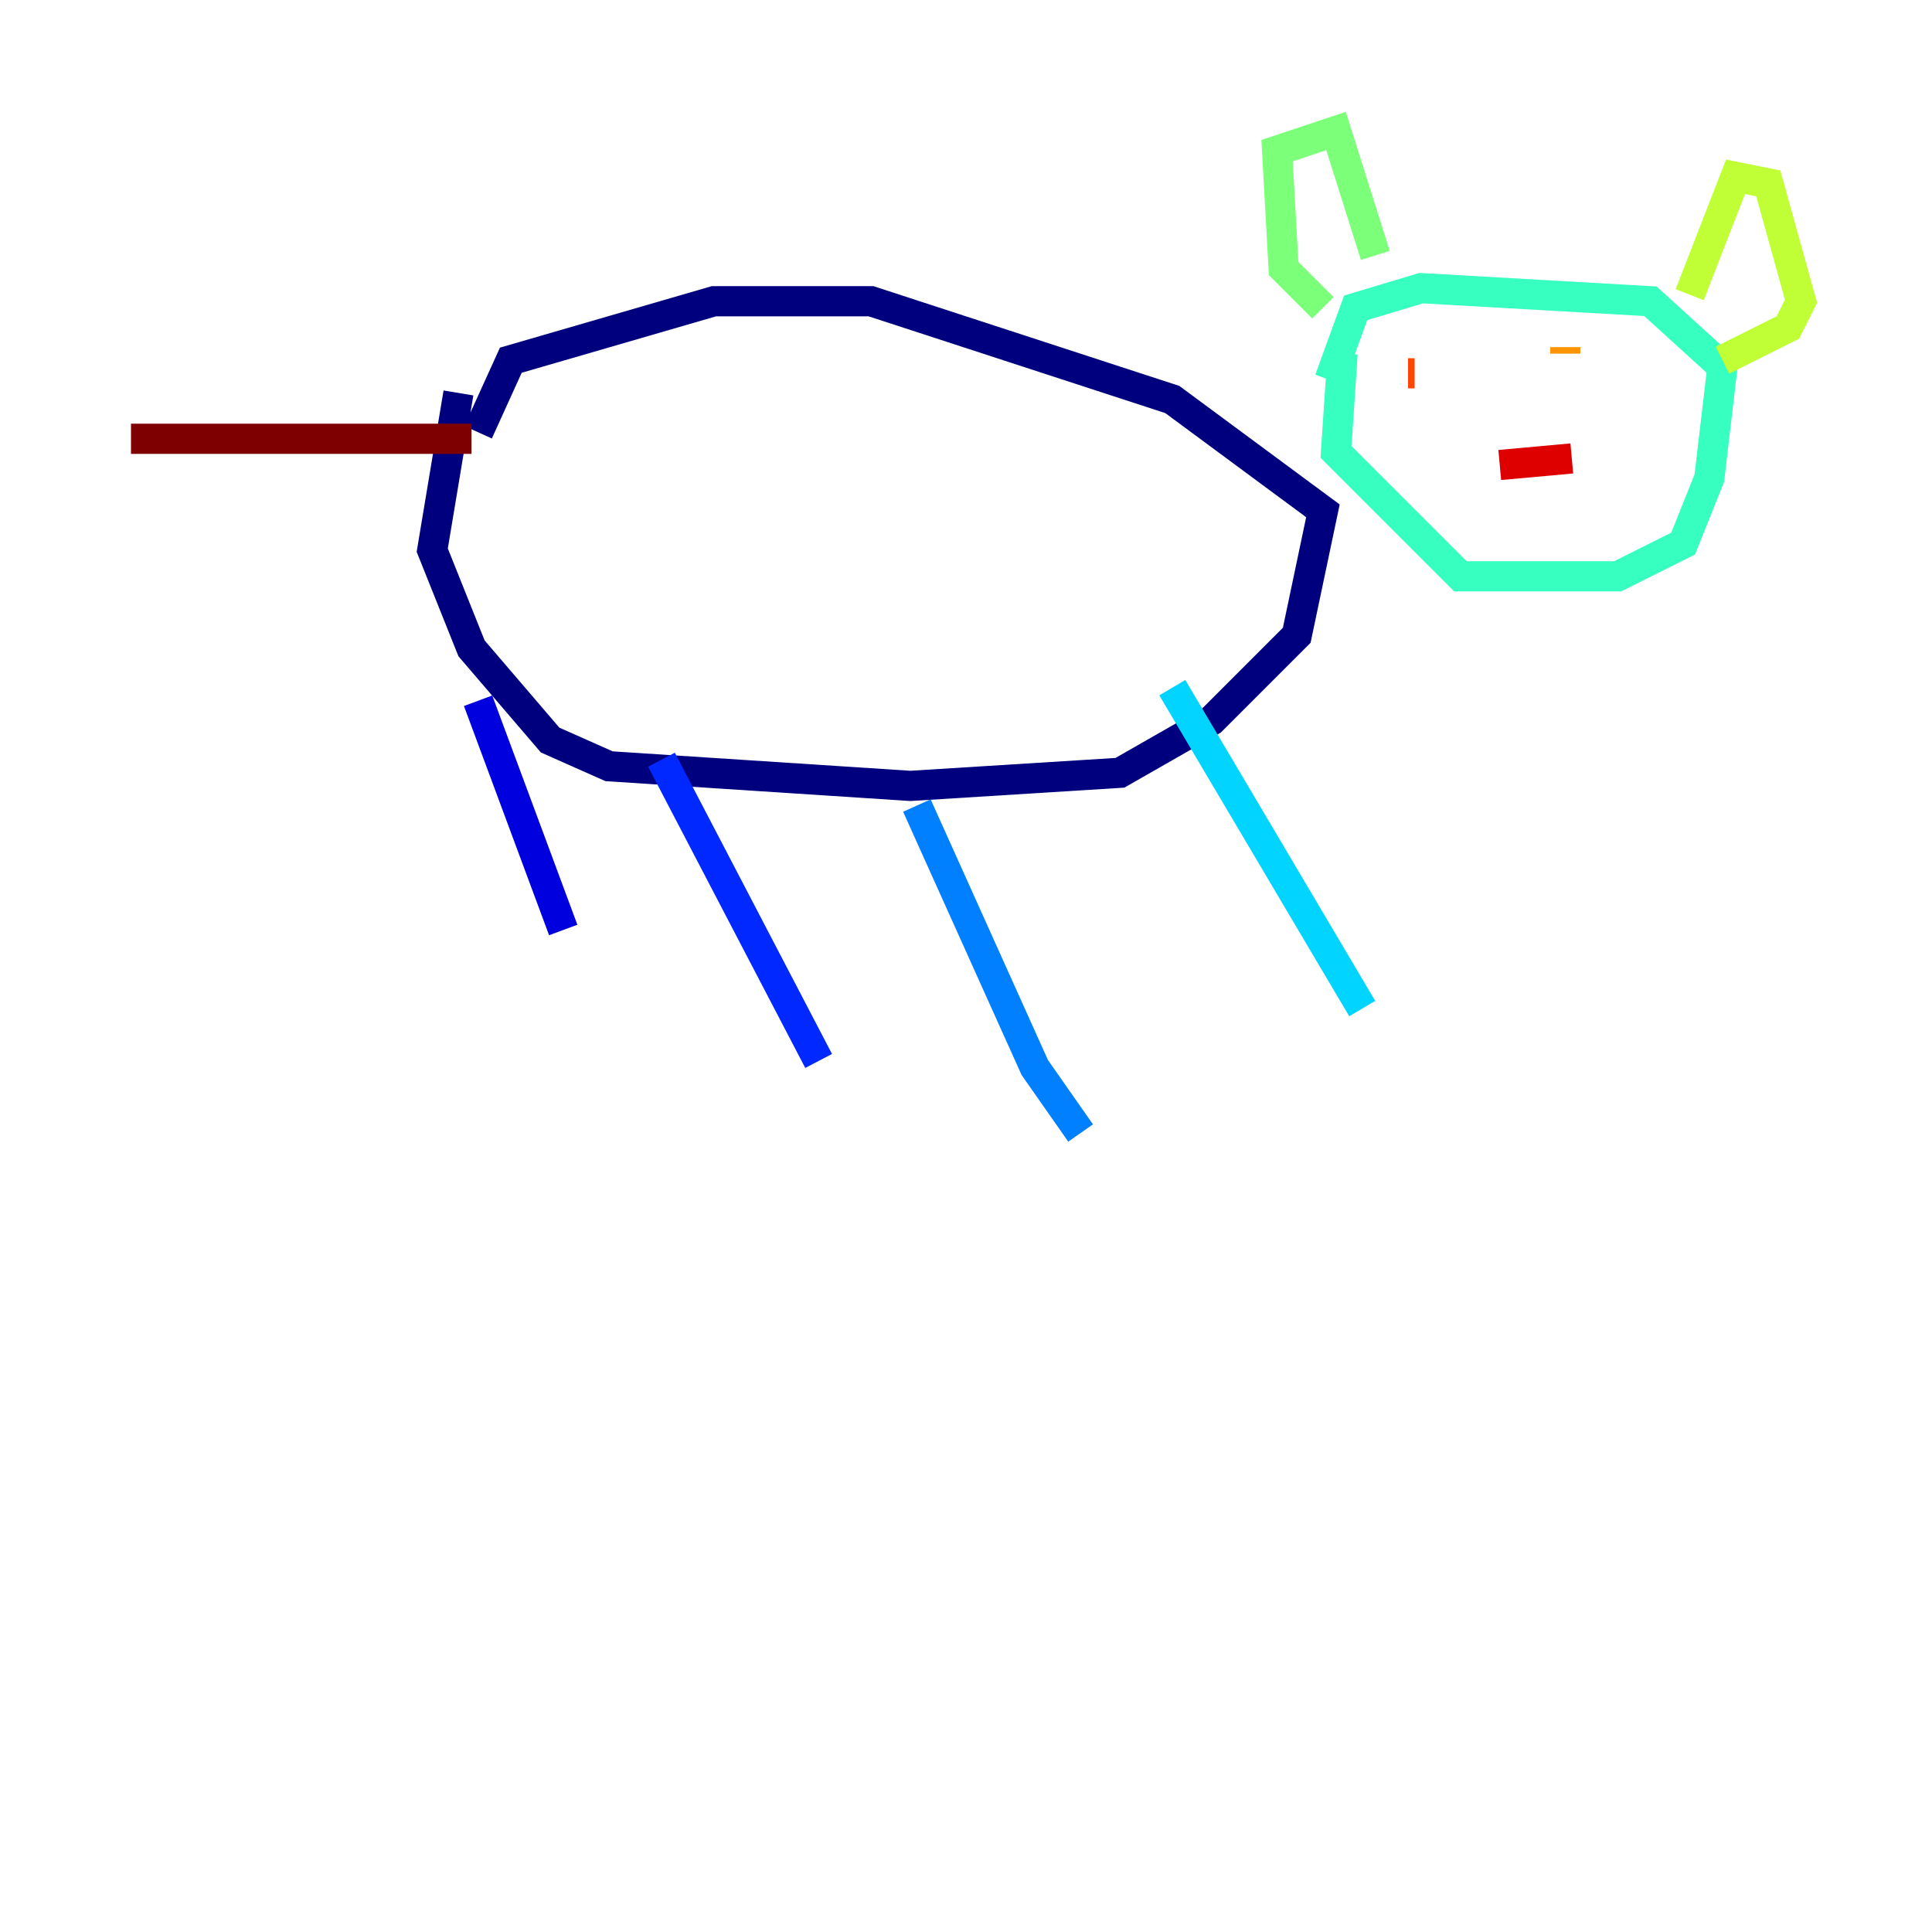 <?xml version="1.0" encoding="utf-8" ?>
<svg baseProfile="tiny" height="128" version="1.2" viewBox="0,0,128,128" width="128" xmlns="http://www.w3.org/2000/svg" xmlns:ev="http://www.w3.org/2001/xml-events" xmlns:xlink="http://www.w3.org/1999/xlink"><defs /><polyline fill="none" points="30.373,26.034 28.637,36.447 31.241,42.956 36.447,49.031 40.352,50.766 60.312,52.068 74.197,51.2 80.271,47.729 85.912,42.088 87.647,33.844 77.668,26.468 57.709,19.959 47.295,19.959 33.844,23.864 31.675,28.637" stroke="#00007f" stroke-width="2" /><polyline fill="none" points="31.675,46.427 37.315,61.614" stroke="#0000de" stroke-width="2" /><polyline fill="none" points="43.824,50.332 54.237,70.291" stroke="#0028ff" stroke-width="2" /><polyline fill="none" points="60.746,53.37 68.556,70.725 71.593,75.064" stroke="#0080ff" stroke-width="2" /><polyline fill="none" points="77.668,45.559 90.251,66.82" stroke="#00d4ff" stroke-width="2" /><polyline fill="none" points="88.949,23.43 88.515,29.939 96.759,38.183 107.173,38.183 111.512,36.014 113.248,31.675 114.115,24.298 109.342,19.959 94.156,19.091 89.817,20.393 88.081,25.166" stroke="#36ffc0" stroke-width="2" /><polyline fill="none" points="87.647,20.393 85.044,17.79 84.61,9.98 88.515,8.678 91.119,16.922" stroke="#7cff79" stroke-width="2" /><polyline fill="none" points="111.946,19.525 114.983,11.715 117.153,12.149 119.322,19.959 118.454,21.695 114.115,23.864" stroke="#c0ff36" stroke-width="2" /><polyline fill="none" points="98.495,22.997 98.495,22.997" stroke="#ffe500" stroke-width="2" /><polyline fill="none" points="103.702,22.997 103.702,23.43" stroke="#ff9400" stroke-width="2" /><polyline fill="none" points="93.722,24.732 93.288,24.732" stroke="#ff4600" stroke-width="2" /><polyline fill="none" points="99.363,30.807 104.136,30.373" stroke="#de0000" stroke-width="2" /><polyline fill="none" points="31.241,29.071 8.678,29.071" stroke="#7f0000" stroke-width="2" /></svg>